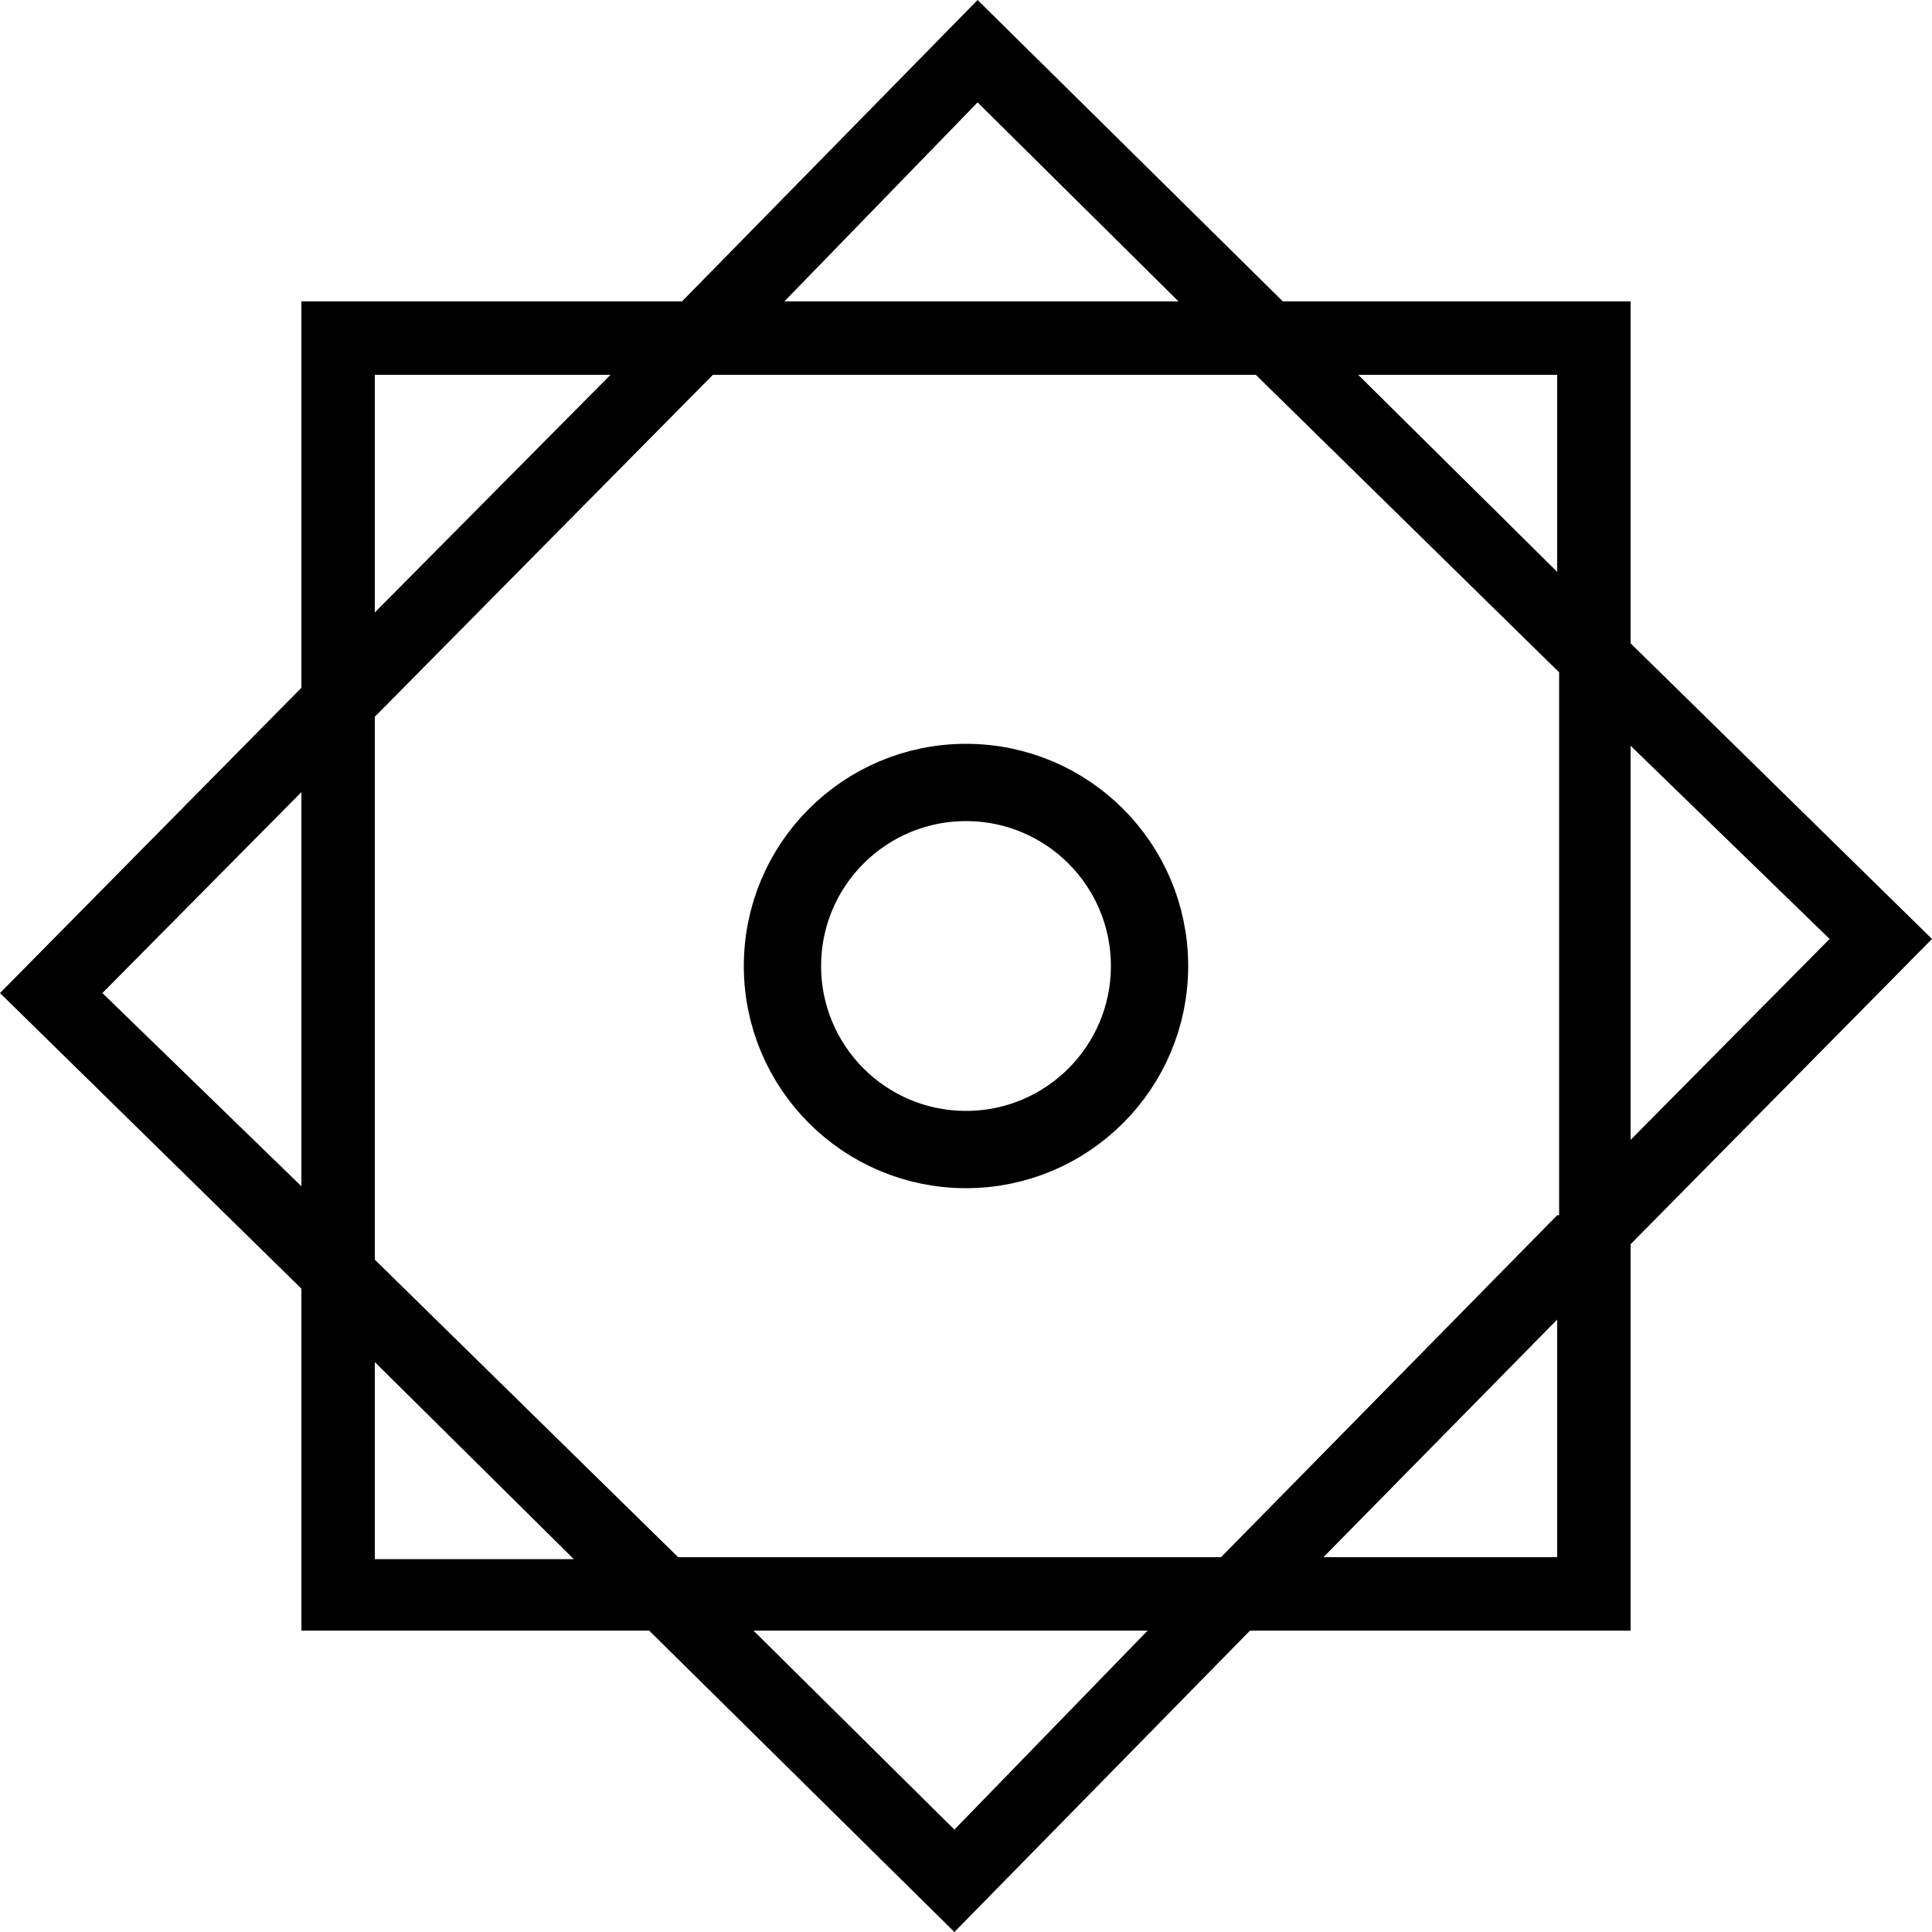 <?xml version="1.0" encoding="utf-8"?>
<!-- Generator: Adobe Illustrator 21.0.0, SVG Export Plug-In . SVG Version: 6.00 Build 0)  -->
<svg version="1.1" id="Layer_1" xmlns="http://www.w3.org/2000/svg" xmlns:xlink="http://www.w3.org/1999/xlink" x="0px" y="0px"
	 viewBox="0 0 100 100" style="enable-background:new 0 0 100 100;" xml:space="preserve">
<style type="text/css">
	.st0{fill:none;stroke:#000000;stroke-width:4;stroke-miterlimit:10;}
</style>
<path d="M84.4,64.4L100,48.6L84.4,33.3V15.6h-18L50.6,0L35.3,15.6H15.6v20L0,51.4l15.6,15.3v17.7h18L49.4,100l15.3-15.6h19.7V64.4z
	 M94.7,48.6L84.4,59V38.6L94.7,48.6z M80.6,62.9L63.2,80.6H35.1L19.4,65.2V37.1l17.5-17.7h28.1l15.7,15.4V62.9z M80.6,19.4v10.2
	L70.3,19.4H80.6z M50.6,5.3L61,15.6H40.6L50.6,5.3z M19.4,19.4h12.2L19.4,31.7V19.4z M5.3,51.4L15.6,41v20.4L5.3,51.4z M19.4,80.6
	V70.5l10.3,10.2H19.4z M49.4,94.7L39,84.4h20.4L49.4,94.7z M68.5,80.6l12.1-12.3v12.3H68.5z"/>
<circle class="st0" cx="50" cy="50" r="9.5"/>
</svg>
